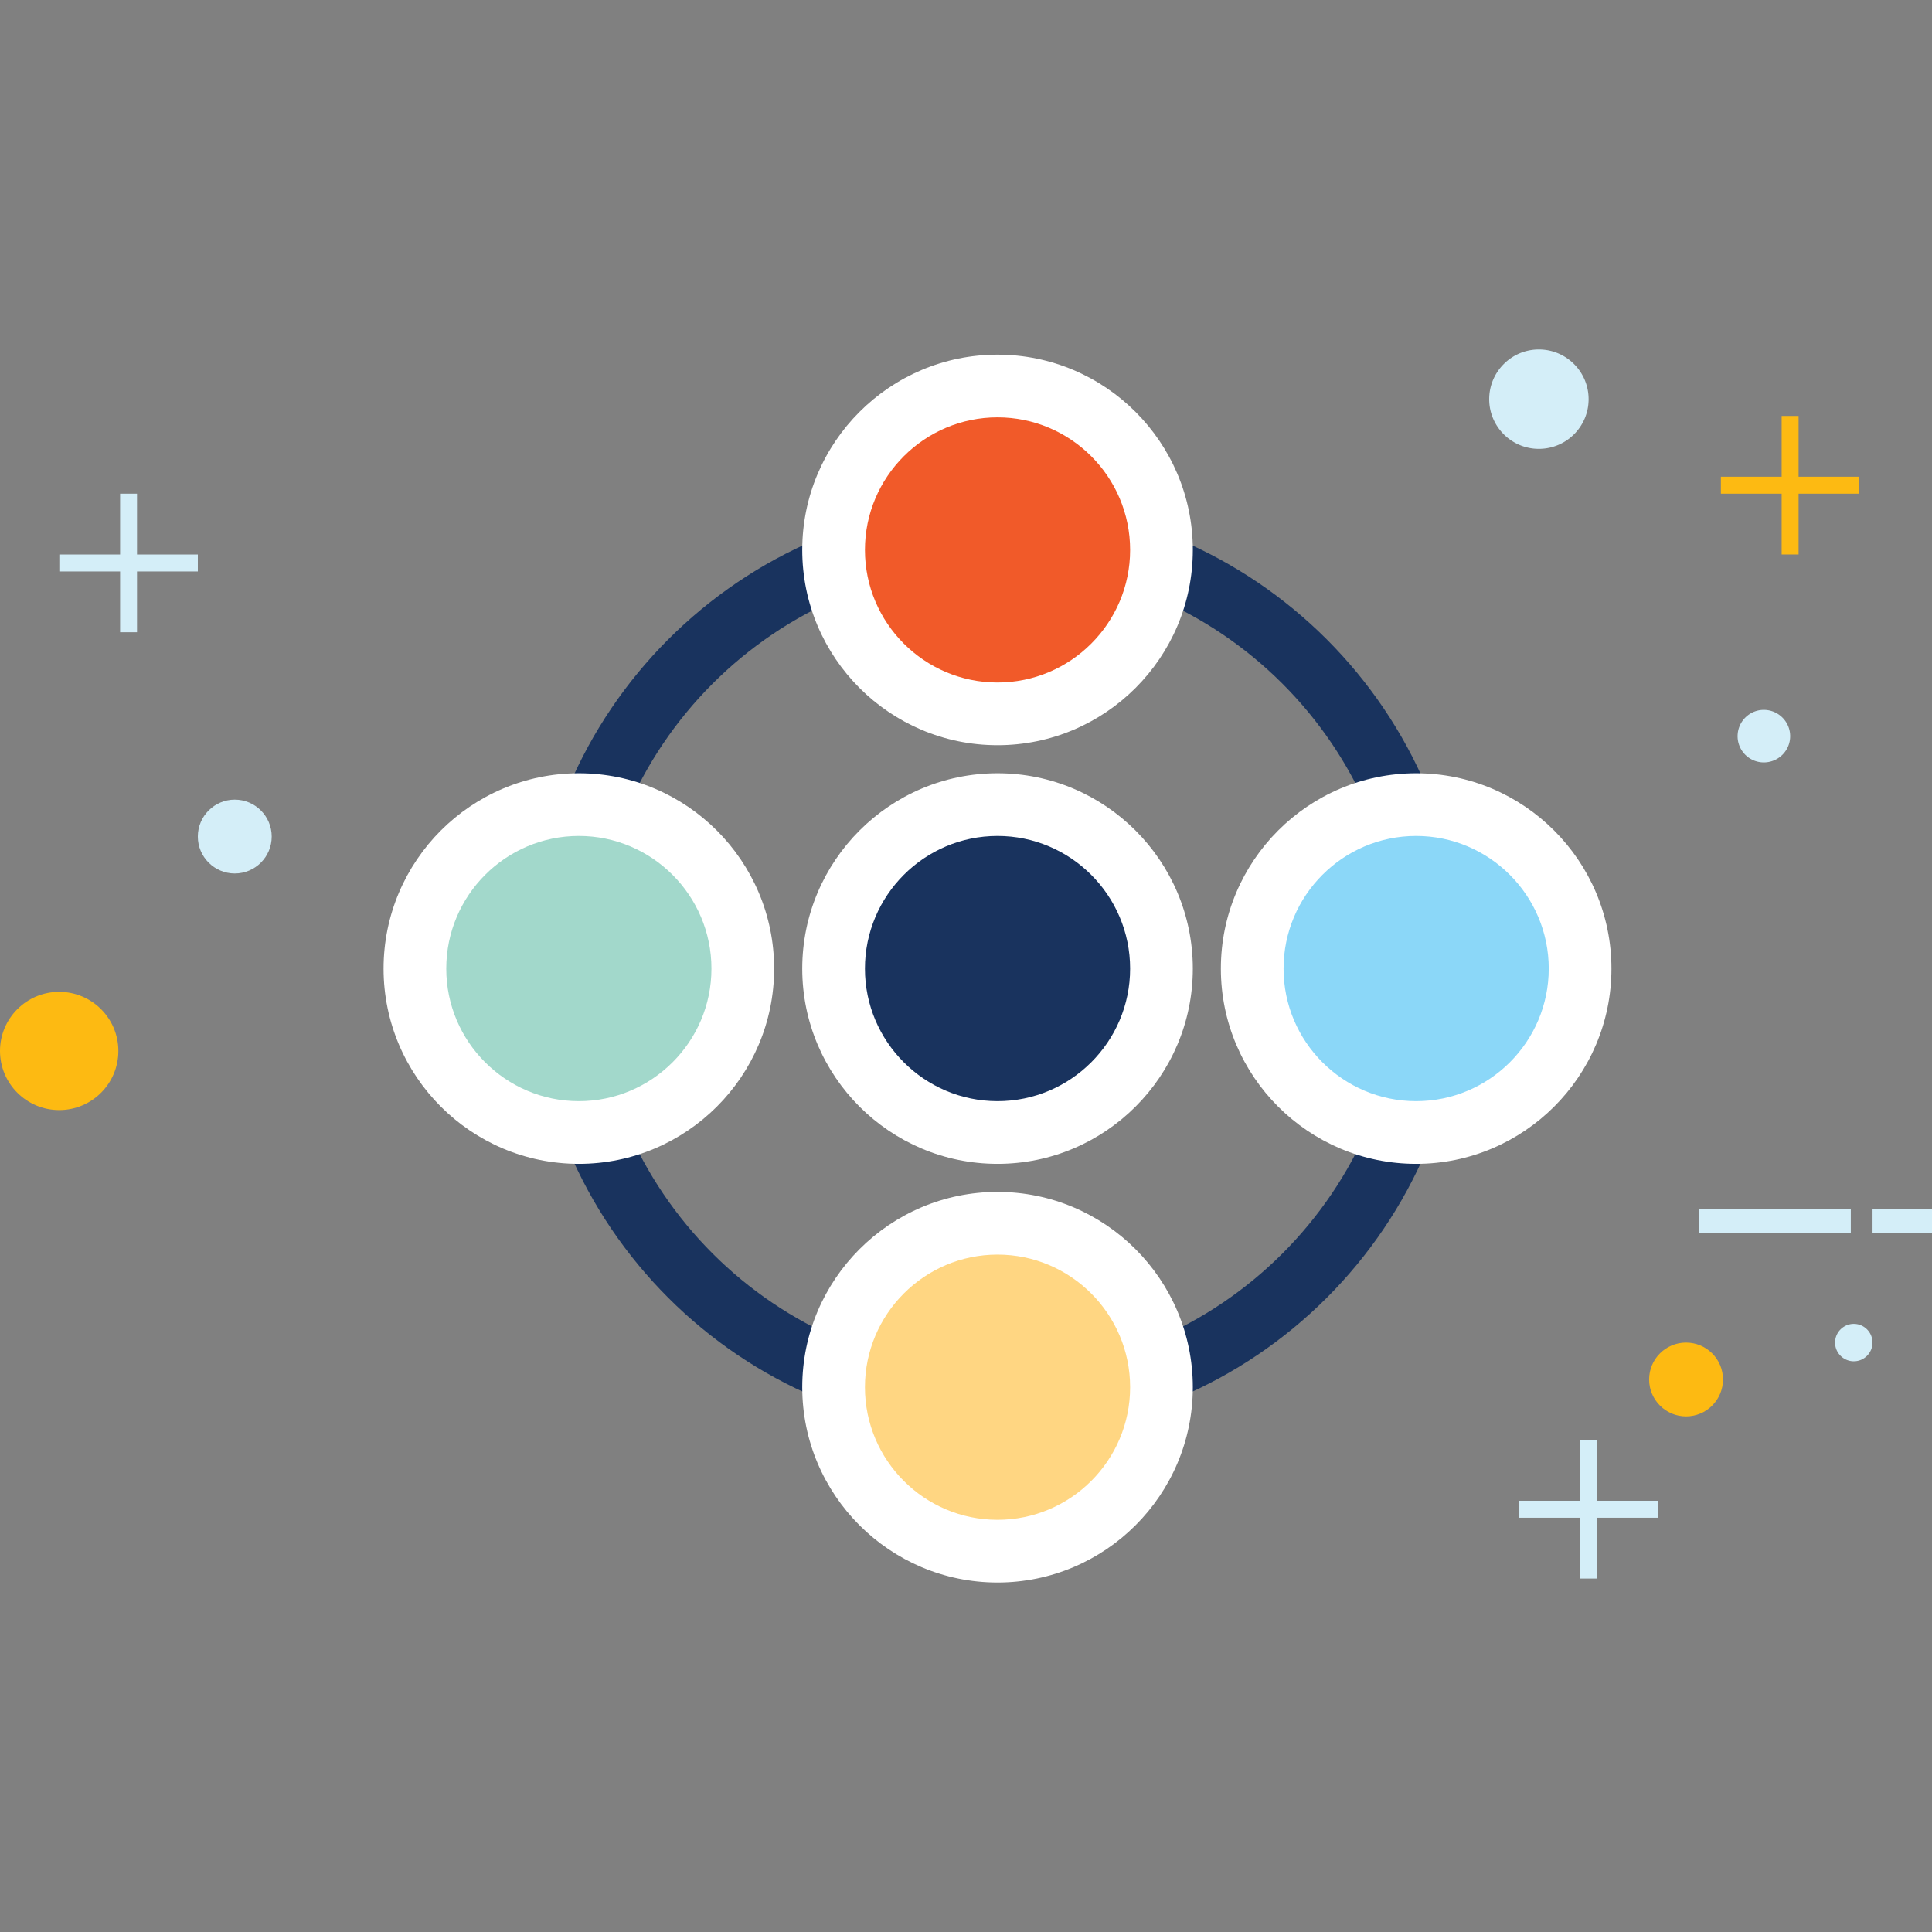 <svg xmlns="http://www.w3.org/2000/svg" width="512" height="512" viewBox="0 0 512 512"><rect x="0" y="0" width="512" height="512" fill="#808080" stroke="none"/><path d="M450.275 320.45h40.209v6.312h-40.209zm45.969 0H512v6.312h-15.756z" fill="#D4EEF8"/><g fill="#D4EEF8"><path d="M15.723 146.944h36.704v4.494H15.723z"/><path d="M31.828 130.831h4.479v36.72h-4.479z"/></g><g fill="#FDBA12"><path d="M456.053 126.337h36.695v4.494h-36.695z"/><path d="M472.157 110.232h4.486v36.712h-4.486z"/></g><g fill="#D4EEF8"><path d="M402.636 397.719h36.704v4.495h-36.704z"/><path d="M418.74 381.623h4.486v36.703h-4.486z"/></g><path fill="#FDBA12" d="M31.365 278.514c0 8.665-7.026 15.666-15.674 15.666S0 287.179 0 278.514c0-8.656 7.042-15.666 15.691-15.666s15.674 7.009 15.674 15.666z"/><path fill="#D4EEF8" d="M72.003 221.698c0 5.403-4.389 9.784-9.792 9.784-5.387 0-9.784-4.381-9.784-9.784s4.397-9.785 9.784-9.785c5.403 0 9.792 4.382 9.792 9.785z"/><path fill="#FDBA12" d="M456.612 365.575c0 5.403-4.381 9.784-9.793 9.784-5.387 0-9.784-4.381-9.784-9.784s4.397-9.776 9.784-9.776c5.412 0 9.793 4.373 9.793 9.776z"/><path fill="#D4EEF8" d="M496.229 355.807c0 2.727-2.215 4.949-4.949 4.949s-4.965-2.223-4.965-4.949c0-2.742 2.23-4.965 4.965-4.965s4.949 2.222 4.949 4.965zM394.652 105.794c0-7.269 5.906-13.175 13.159-13.175 7.278 0 13.185 5.906 13.185 13.175 0 7.27-5.906 13.16-13.185 13.16-7.252 0-13.159-5.891-13.159-13.16zm65.83 89.301c0-3.837 3.115-6.969 6.944-6.969 3.862 0 6.985 3.132 6.985 6.969 0 3.854-3.123 6.953-6.985 6.953a6.944 6.944 0 0 1-6.944-6.953z"/><path fill="#19335E" d="M264.356 380.13c-68.073 0-123.457-55.372-123.457-123.433 0-68.076 55.384-123.465 123.457-123.465 68.069 0 123.44 55.389 123.44 123.465.001 68.061-55.37 123.433-123.44 123.433zm0-230.281c-58.913 0-106.841 47.932-106.841 106.849 0 58.901 47.928 106.817 106.841 106.817 58.901 0 106.825-47.916 106.825-106.817.001-58.918-47.923-106.849-106.825-106.849z"/><path fill="#8BD7F8" d="M418.74 256.697c0 23.975-19.447 43.43-43.453 43.43-23.982 0-43.438-19.455-43.438-43.43 0-24.006 19.455-43.47 43.438-43.47 24.006.001 43.453 19.464 43.453 43.47z"/><path fill="#FFF" d="M375.287 308.435c-28.534 0-51.746-23.211-51.746-51.737 0-28.55 23.212-51.777 51.746-51.777 28.541 0 51.761 23.228 51.761 51.777 0 28.526-23.22 51.737-51.761 51.737zm0-86.9c-19.374 0-35.13 15.772-35.13 35.162 0 19.366 15.756 35.122 35.13 35.122 19.382 0 35.146-15.756 35.146-35.122 0-19.389-15.764-35.162-35.146-35.162z"/><path fill="#A2D8CB" d="M196.848 256.697c0 23.975-19.455 43.43-43.445 43.43-23.999 0-43.446-19.455-43.446-43.43 0-24.006 19.447-43.47 43.446-43.47 23.99.001 43.445 19.464 43.445 43.47z"/><path fill="#FFF" d="M153.402 308.435c-28.538 0-51.753-23.211-51.753-51.737 0-28.55 23.215-51.777 51.753-51.777s51.753 23.228 51.753 51.777c0 28.526-23.215 51.737-51.753 51.737zm0-86.9c-19.374 0-35.138 15.772-35.138 35.162 0 19.366 15.764 35.122 35.138 35.122s35.138-15.756 35.138-35.122c0-19.389-15.764-35.162-35.138-35.162z"/><path fill="#F15A29" d="M264.349 102.298c23.982 0 43.453 19.438 43.453 43.438 0 23.99-19.471 43.445-43.453 43.445-23.999 0-43.438-19.455-43.438-43.445 0-24 19.439-43.438 43.438-43.438z"/><path fill="#FFF" d="M264.349 197.488c-28.534 0-51.746-23.216-51.746-51.753 0-28.534 23.212-51.745 51.746-51.745 28.542 0 51.762 23.211 51.762 51.745-.001 28.537-23.22 51.753-51.762 51.753zm0-86.883c-19.37 0-35.13 15.76-35.13 35.13 0 19.374 15.76 35.138 35.13 35.138 19.382 0 35.146-15.764 35.146-35.138-.001-19.37-15.765-35.13-35.146-35.13z"/><path fill="#FFD682" d="M264.349 324.174c23.982 0 43.453 19.472 43.453 43.462s-19.471 43.438-43.453 43.438c-23.999 0-43.438-19.447-43.438-43.438s19.439-43.462 43.438-43.462z"/><path fill="#FFF" d="M264.349 419.381c-28.534 0-51.746-23.211-51.746-51.745 0-28.542 23.212-51.77 51.746-51.77 28.542 0 51.762 23.228 51.762 51.77-.001 28.534-23.22 51.745-51.762 51.745zm0-86.9c-19.37 0-35.13 15.772-35.13 35.154 0 19.374 15.76 35.13 35.13 35.13 19.382 0 35.146-15.756 35.146-35.13-.001-19.381-15.765-35.154-35.146-35.154z"/><path fill="#19335E" d="M264.349 213.228c23.982 0 43.453 19.464 43.453 43.47 0 23.975-19.471 43.43-43.453 43.43-23.999 0-43.438-19.455-43.438-43.43 0-24.007 19.439-43.47 43.438-43.47z"/><path fill="#FFF" d="M264.349 308.435c-28.534 0-51.746-23.211-51.746-51.737 0-28.55 23.212-51.777 51.746-51.777 28.542 0 51.762 23.228 51.762 51.777-.001 28.526-23.22 51.737-51.762 51.737zm0-86.9c-19.37 0-35.13 15.772-35.13 35.162 0 19.366 15.76 35.122 35.13 35.122 19.382 0 35.146-15.756 35.146-35.122-.001-19.389-15.765-35.162-35.146-35.162z"/></svg>